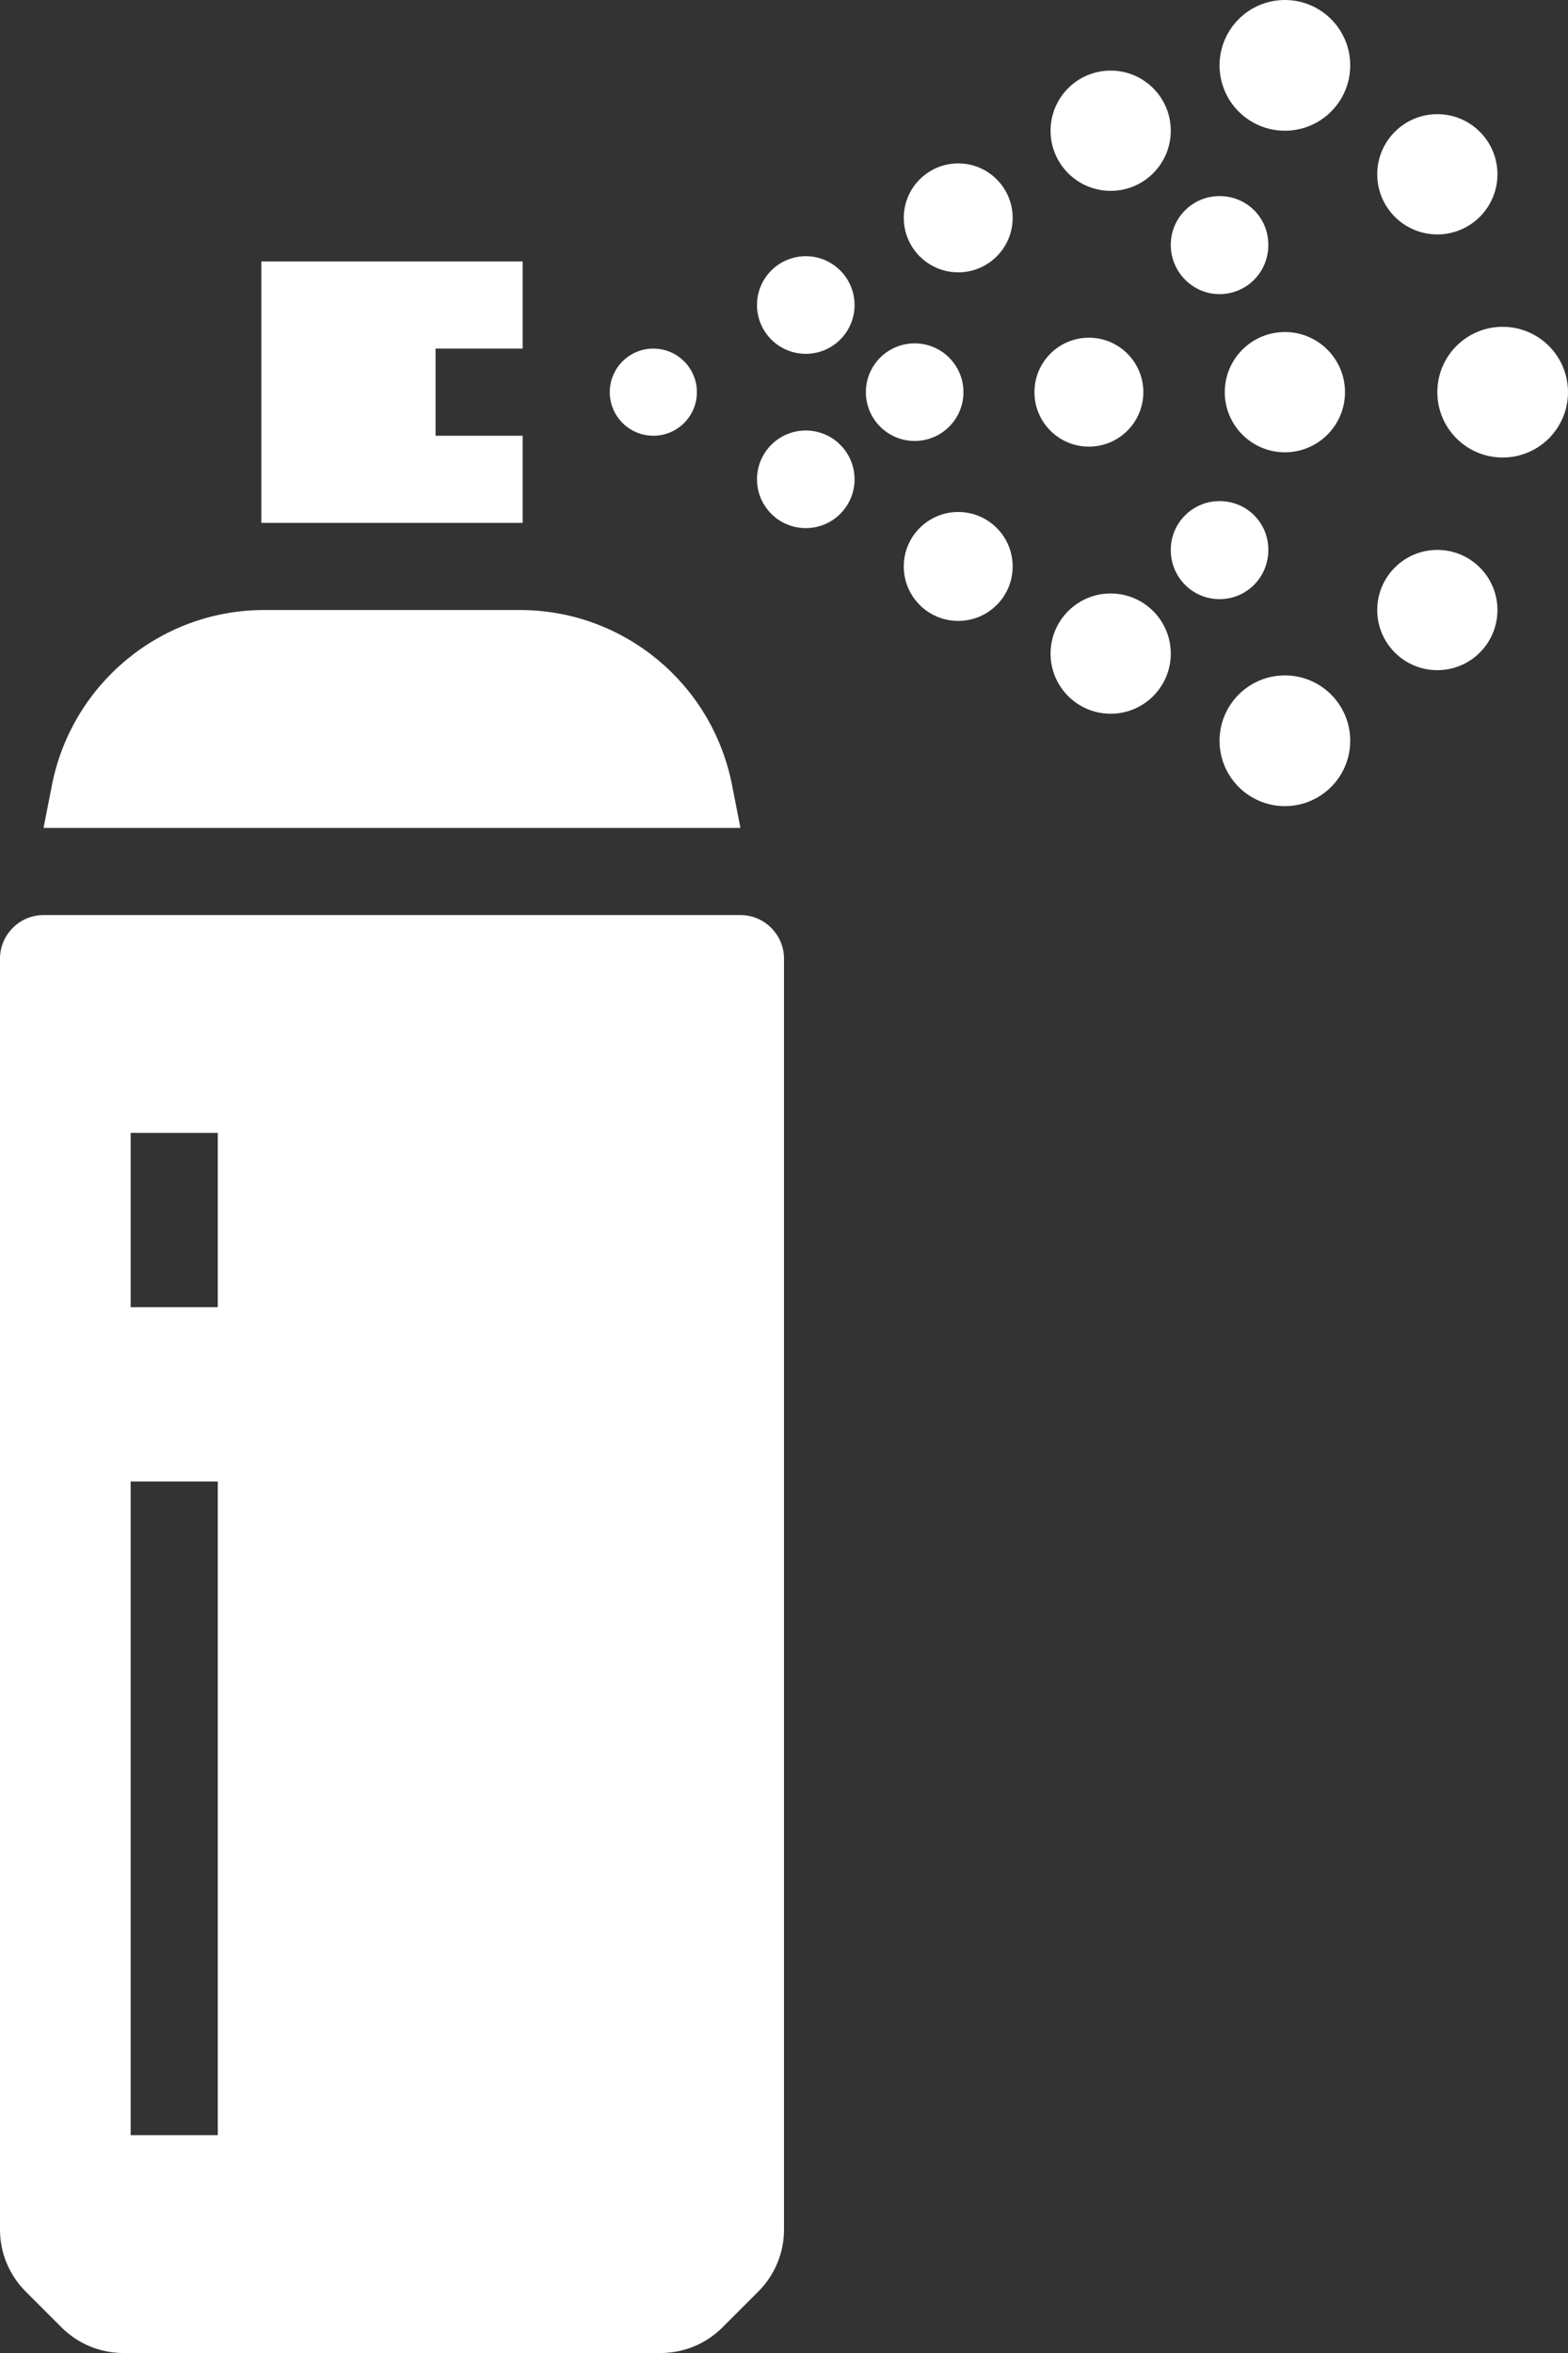 <?xml version="1.0" encoding="UTF-8"?>
<svg id="Layer_2" data-name="Layer 2" xmlns="http://www.w3.org/2000/svg" viewBox="0 0 36 54">
  <rect x="0" y="0" width="36" height="54" fill="#333333" stroke="none"/>
  <g id="Icons">
    <g>
      <circle cx="34.5" cy="9" r="1.5" style="fill: #fff;"/>
      <circle cx="33" cy="4" r="1.38" style="fill: #fff;"/>
      <circle cx="33" cy="14" r="1.38" style="fill: #fff;"/>
      <circle cx="29.5" cy="1.5" r="1.5" style="fill: #fff;"/>
      <circle cx="29.5" cy="17" r="1.5" style="fill: #fff;"/>
      <circle cx="29.5" cy="9" r="1.38" style="fill: #fff;"/>
      <path d="M28,4.5c-.62,0-1.12.5-1.12,1.12s.5,1.13,1.12,1.13,1.12-.5,1.12-1.13-.5-1.12-1.12-1.12Z" style="fill: #fff;"/>
      <path d="M26.88,12.62c0,.63.5,1.13,1.12,1.13s1.12-.5,1.12-1.13-.5-1.12-1.12-1.12-1.12.5-1.12,1.12Z" style="fill: #fff;"/>
      <circle cx="25.5" cy="3" r="1.38" style="fill: #fff;"/>
      <circle cx="25.5" cy="15" r="1.38" style="fill: #fff;"/>
      <circle cx="25" cy="9" r="1.25" style="fill: #fff;"/>
      <circle cx="22" cy="5" r="1.25" style="fill: #fff;"/>
      <circle cx="22" cy="13" r="1.25" style="fill: #fff;"/>
      <circle cx="21" cy="9" r="1.12" style="fill: #fff;"/>
      <circle cx="18.5" cy="7" r="1.12" style="fill: #fff;"/>
      <circle cx="18.5" cy="11" r="1.12" style="fill: #fff;"/>
      <circle cx="15" cy="9" r="1" style="fill: #fff;"/>
      <path d="M2.83,54h12.34c.53,0,1.04-.21,1.42-.59l.82-.82c.38-.38.59-.89.59-1.42v-29.17c0-.55-.45-1-1-1H1c-.55,0-1,.45-1,1v29.17c0,.53.21,1.04.59,1.42l.82.82c.38.38.89.59,1.42.59ZM3,26h2v4h-2v-4ZM3,34h2v15h-2v-15Z" style="fill: #fff;"/>
      <path d="M1.2,17.98l-.2,1.02h16l-.2-1.02c-.47-2.3-2.47-3.95-4.8-3.98h-6c-2.33.03-4.33,1.69-4.8,3.98Z" style="fill: #fff;"/>
      <path d="M12,8v-2h-6v6h6v-2h-2v-2h2Z" style="fill: #fff;"/>
    </g>
  </g>
</svg>